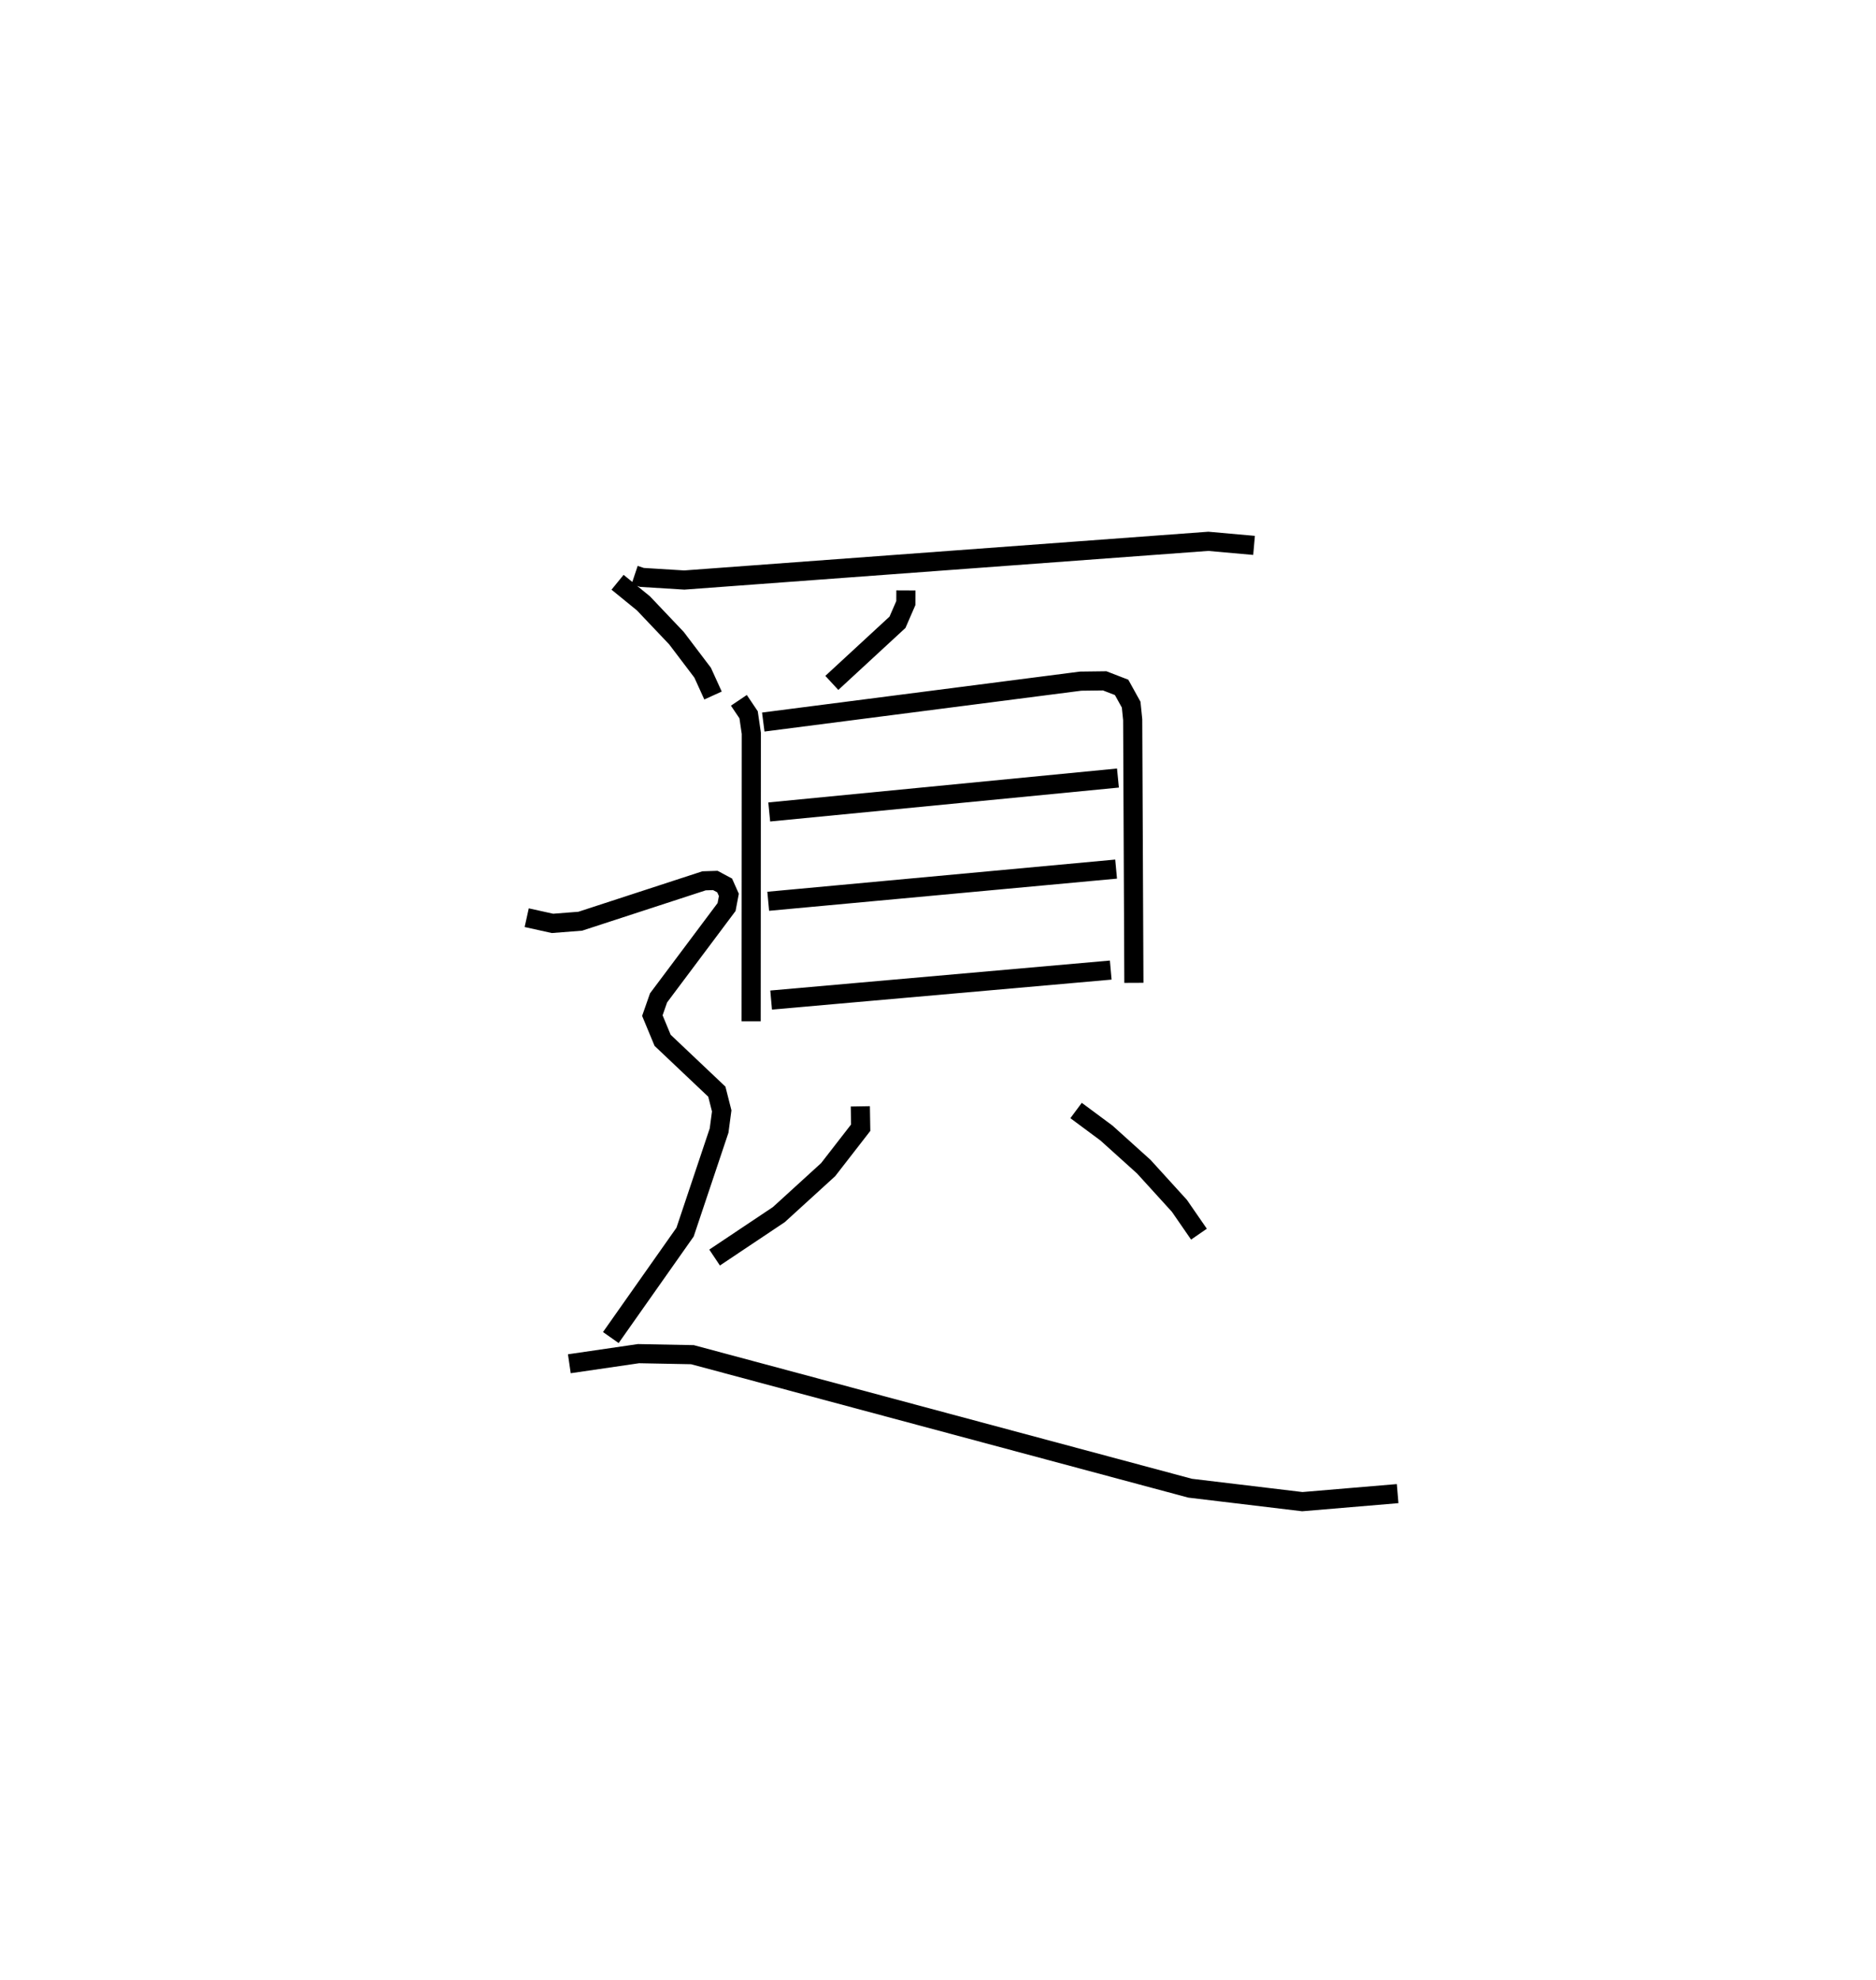 <?xml version="1.0" encoding="utf-8" ?>
<svg baseProfile="full" height="103.47" version="1.1" width="98.053" xmlns="http://www.w3.org/2000/svg" xmlns:ev="http://www.w3.org/2001/xml-events" xmlns:xlink="http://www.w3.org/1999/xlink"><defs /><rect fill="white" height="103.47" width="98.053" x="0" y="0" /><path d="M25,25 m0.0,0.0 m8.171,5.045 l0.382,0.128 2.213,0.137 l27.387,-2.023 2.393,0.213 m-18.197,2.352 l-0.003,0.661 -0.436,1.004 l-3.433,3.169 m-4.858,0.91 l0.508,0.755 0.142,0.966 l-0.009,15.051 m0.634,-15.637 l16.588,-2.137 1.257,-0.016 l0.885,0.342 0.499,0.902 l0.08,0.787 0.062,13.75 m-19.059,-8.929 l18.226,-1.773 m-18.279,6.44 l18.183,-1.682 m-18.031,6.844 l17.75,-1.567 m-13.088,7.121 l0.019,1.116 -1.701,2.192 l-2.578,2.35 -3.357,2.243 m18.894,-7.684 l1.591,1.181 1.947,1.754 l1.863,2.048 1.021,1.479 m-30.388,-34.065 l1.352,1.102 1.729,1.821 l1.366,1.802 0.543,1.193 m-9.738,11.609 l1.347,0.298 1.451,-0.113 l6.47,-2.111 0.59,-0.019 l0.488,0.261 0.22,0.494 l-0.12,0.634 -3.555,4.747 l-0.324,0.926 0.536,1.292 l2.834,2.683 0.255,1.004 l-0.137,1.028 -1.778,5.307 l-3.881,5.51 m-2.168,1.369 l3.615,-0.528 2.819,0.054 l26.012,6.977 5.865,0.703 l4.982,-0.42 " fill="none" stroke="black" stroke-width="1" /></svg>